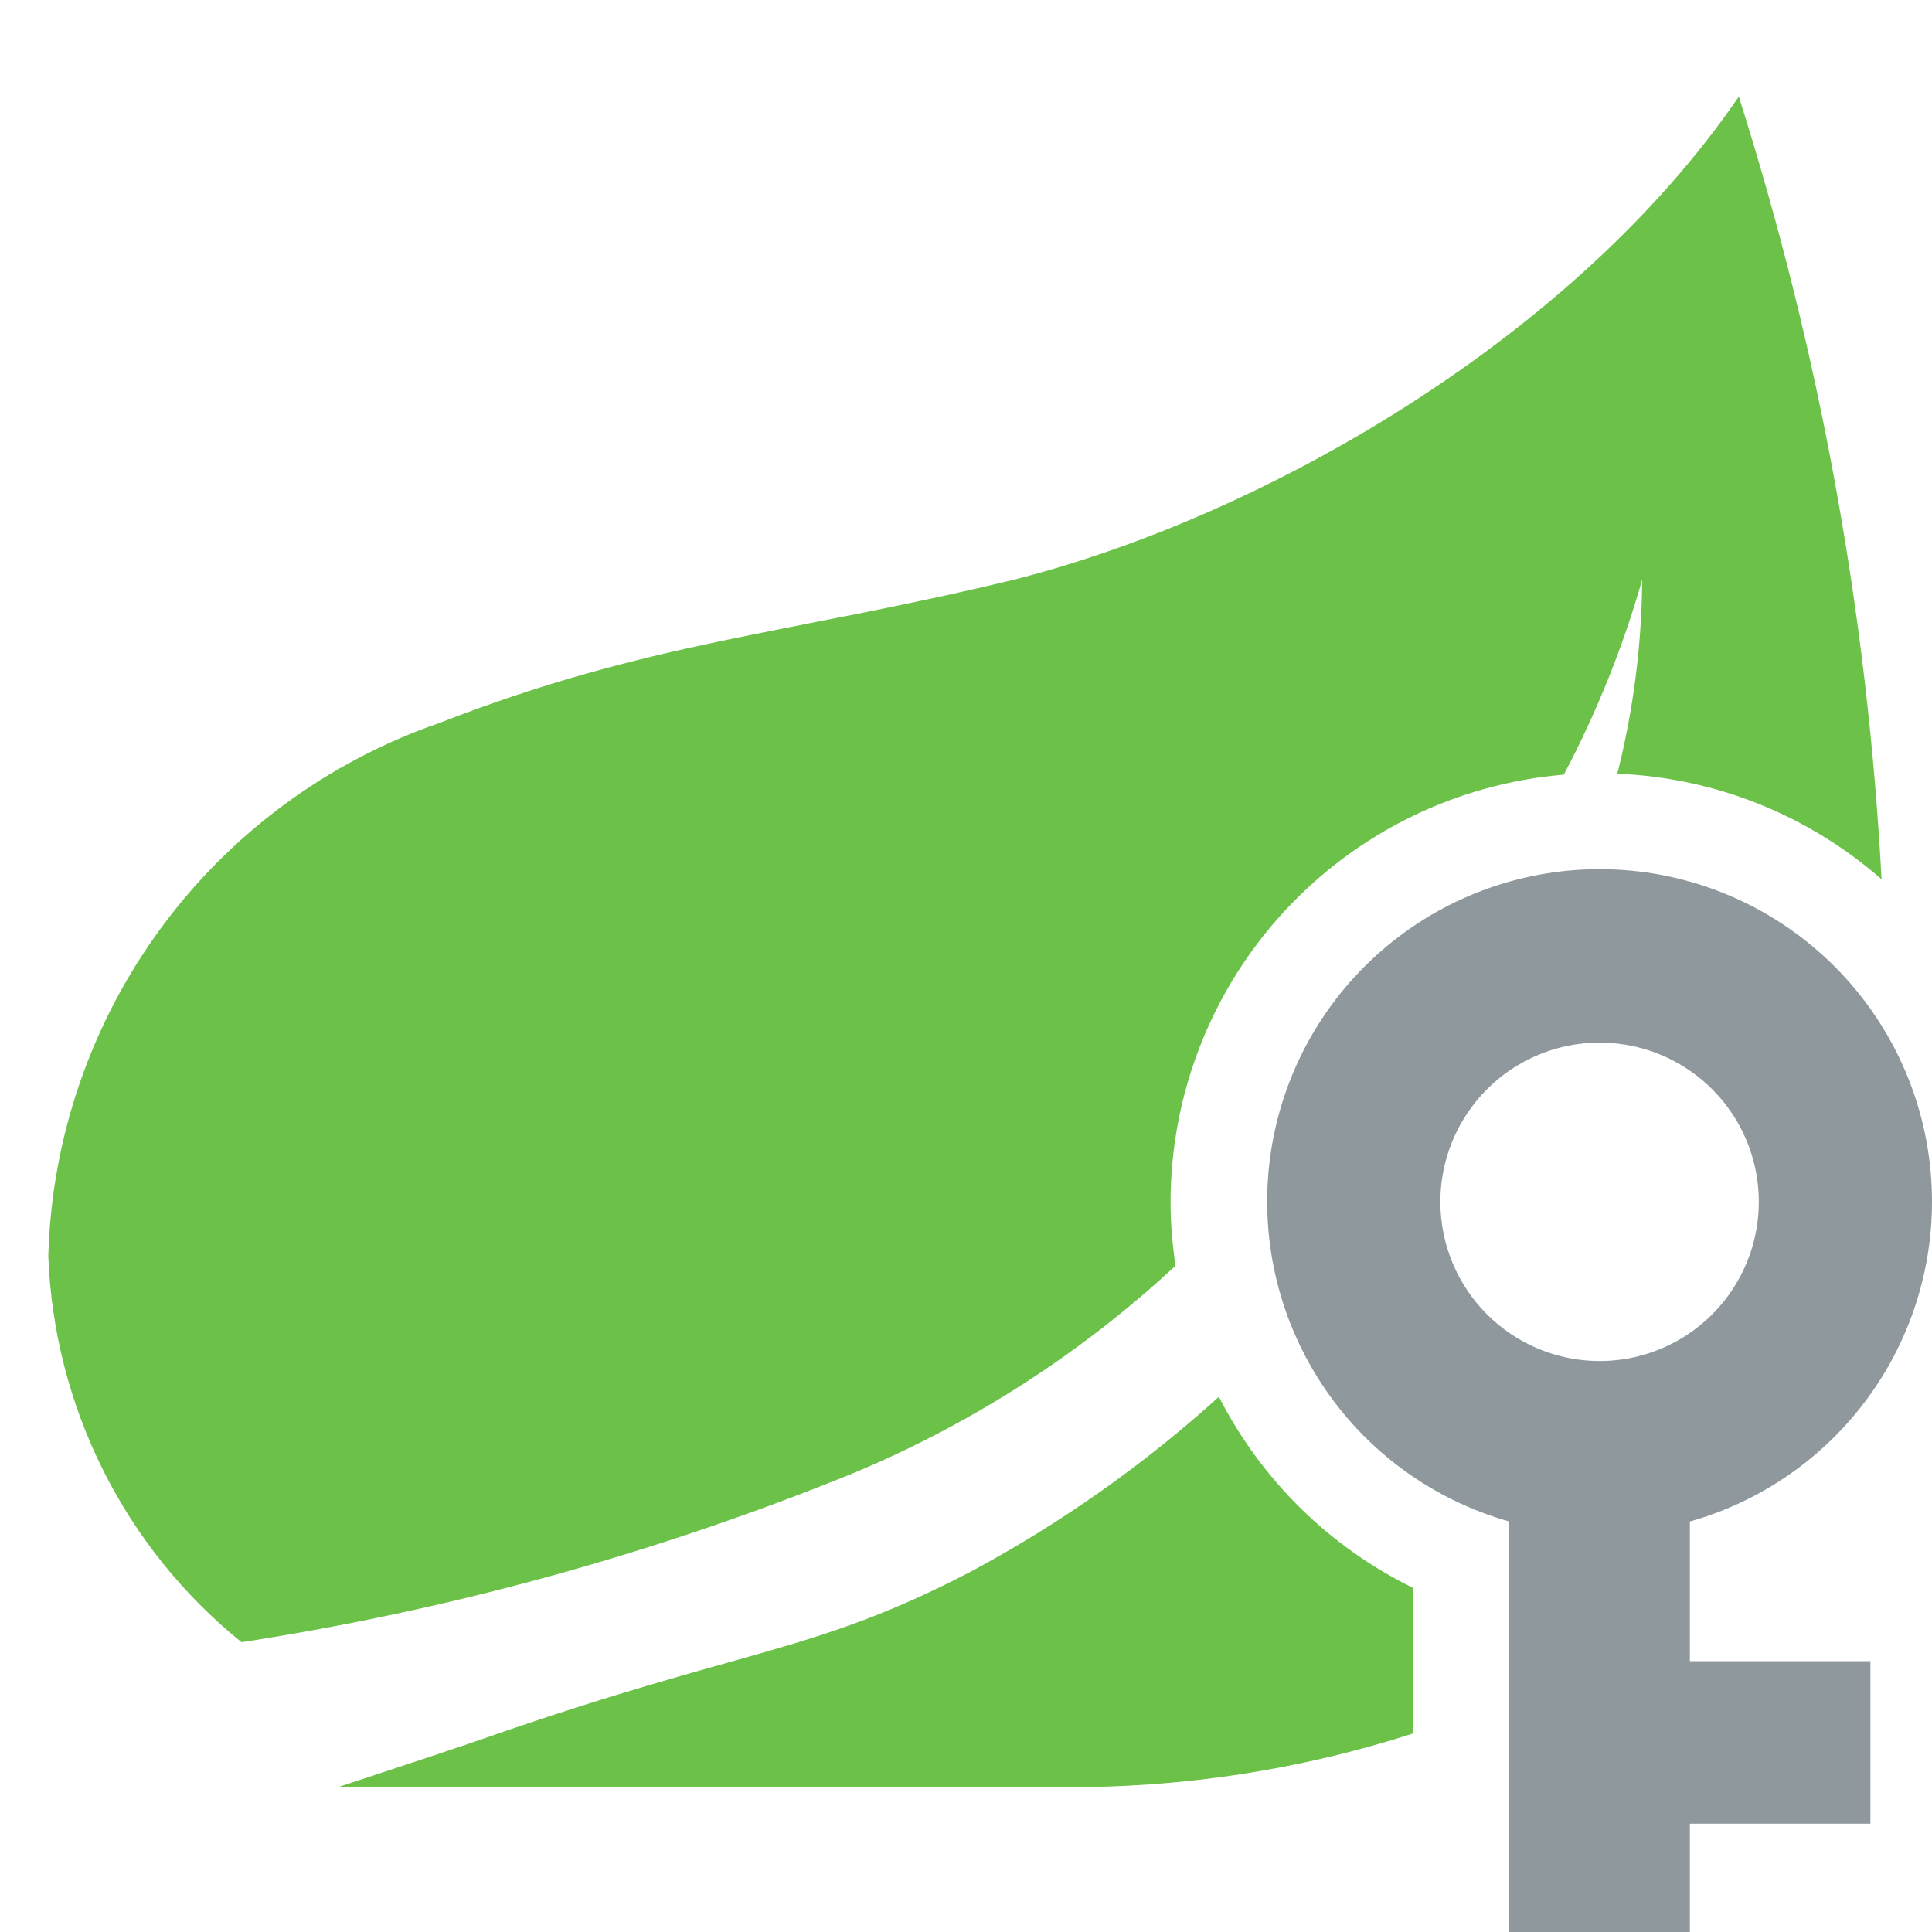 <svg width="40" height="40" viewBox="0 0 40 40" fill="none" xmlns="http://www.w3.org/2000/svg">
<path fill-rule="evenodd" clip-rule="evenodd" d="M29.248 32.872C27.519 32.022 26.111 30.635 25.236 28.919C23.676 30.331 21.949 31.547 20.095 32.541C16.793 34.259 15.428 34.1 10 36C9.334 36.233 7 37 7 37H10C10 37 19.044 37.019 22 37C24.46 37.02 26.907 36.646 29.248 35.892V32.872Z" fill="#6CC149"/>
<path fill-rule="evenodd" clip-rule="evenodd" d="M24.339 26.204C24.271 25.767 24.236 25.325 24.235 24.882C24.239 22.656 25.077 20.512 26.584 18.875C28.092 17.237 30.159 16.225 32.377 16.038C33.057 14.752 33.601 13.399 34 12C33.99 13.355 33.817 14.704 33.485 16.019C35.505 16.1 37.436 16.872 38.956 18.205C38.663 12.7 37.669 7.254 36 2C32.603 6.969 26.229 10.671 21 12C16.266 13.144 13.466 13.267 9.085 14.973C6.777 15.774 4.768 17.257 3.324 19.227C1.88 21.196 1.069 23.559 1 26C1.057 27.542 1.443 29.054 2.133 30.434C2.823 31.814 3.8 33.03 5 34C9.337 33.332 13.58 32.16 17.645 30.509C20.114 29.482 22.381 28.024 24.339 26.204V26.204Z" fill="#6CC149"/>
<path fill-rule="evenodd" clip-rule="evenodd" d="M34.987 31.501C36.586 31.049 37.968 30.035 38.878 28.644C39.787 27.253 40.163 25.58 39.935 23.934C39.707 22.288 38.891 20.779 37.638 19.688C36.385 18.596 34.78 17.995 33.118 17.995C31.456 17.995 29.85 18.596 28.597 19.688C27.344 20.779 26.528 22.288 26.3 23.934C26.073 25.58 26.448 27.253 27.358 28.644C28.267 30.035 29.649 31.049 31.248 31.501V40H34.987V37.757H38.725V34.392H34.987V31.501ZM29.821 24.882C29.821 24.23 30.015 23.593 30.377 23.051C30.739 22.509 31.254 22.086 31.856 21.837C32.459 21.587 33.121 21.522 33.761 21.649C34.4 21.776 34.988 22.09 35.449 22.551C35.91 23.012 36.224 23.6 36.351 24.239C36.478 24.879 36.413 25.541 36.163 26.144C35.914 26.746 35.491 27.261 34.949 27.623C34.407 27.985 33.77 28.179 33.118 28.179C32.685 28.179 32.256 28.093 31.856 27.928C31.456 27.762 31.093 27.519 30.787 27.213C30.481 26.907 30.238 26.544 30.072 26.144C29.906 25.744 29.821 25.315 29.821 24.882V24.882Z" fill="#8F989D"/>
</svg>
